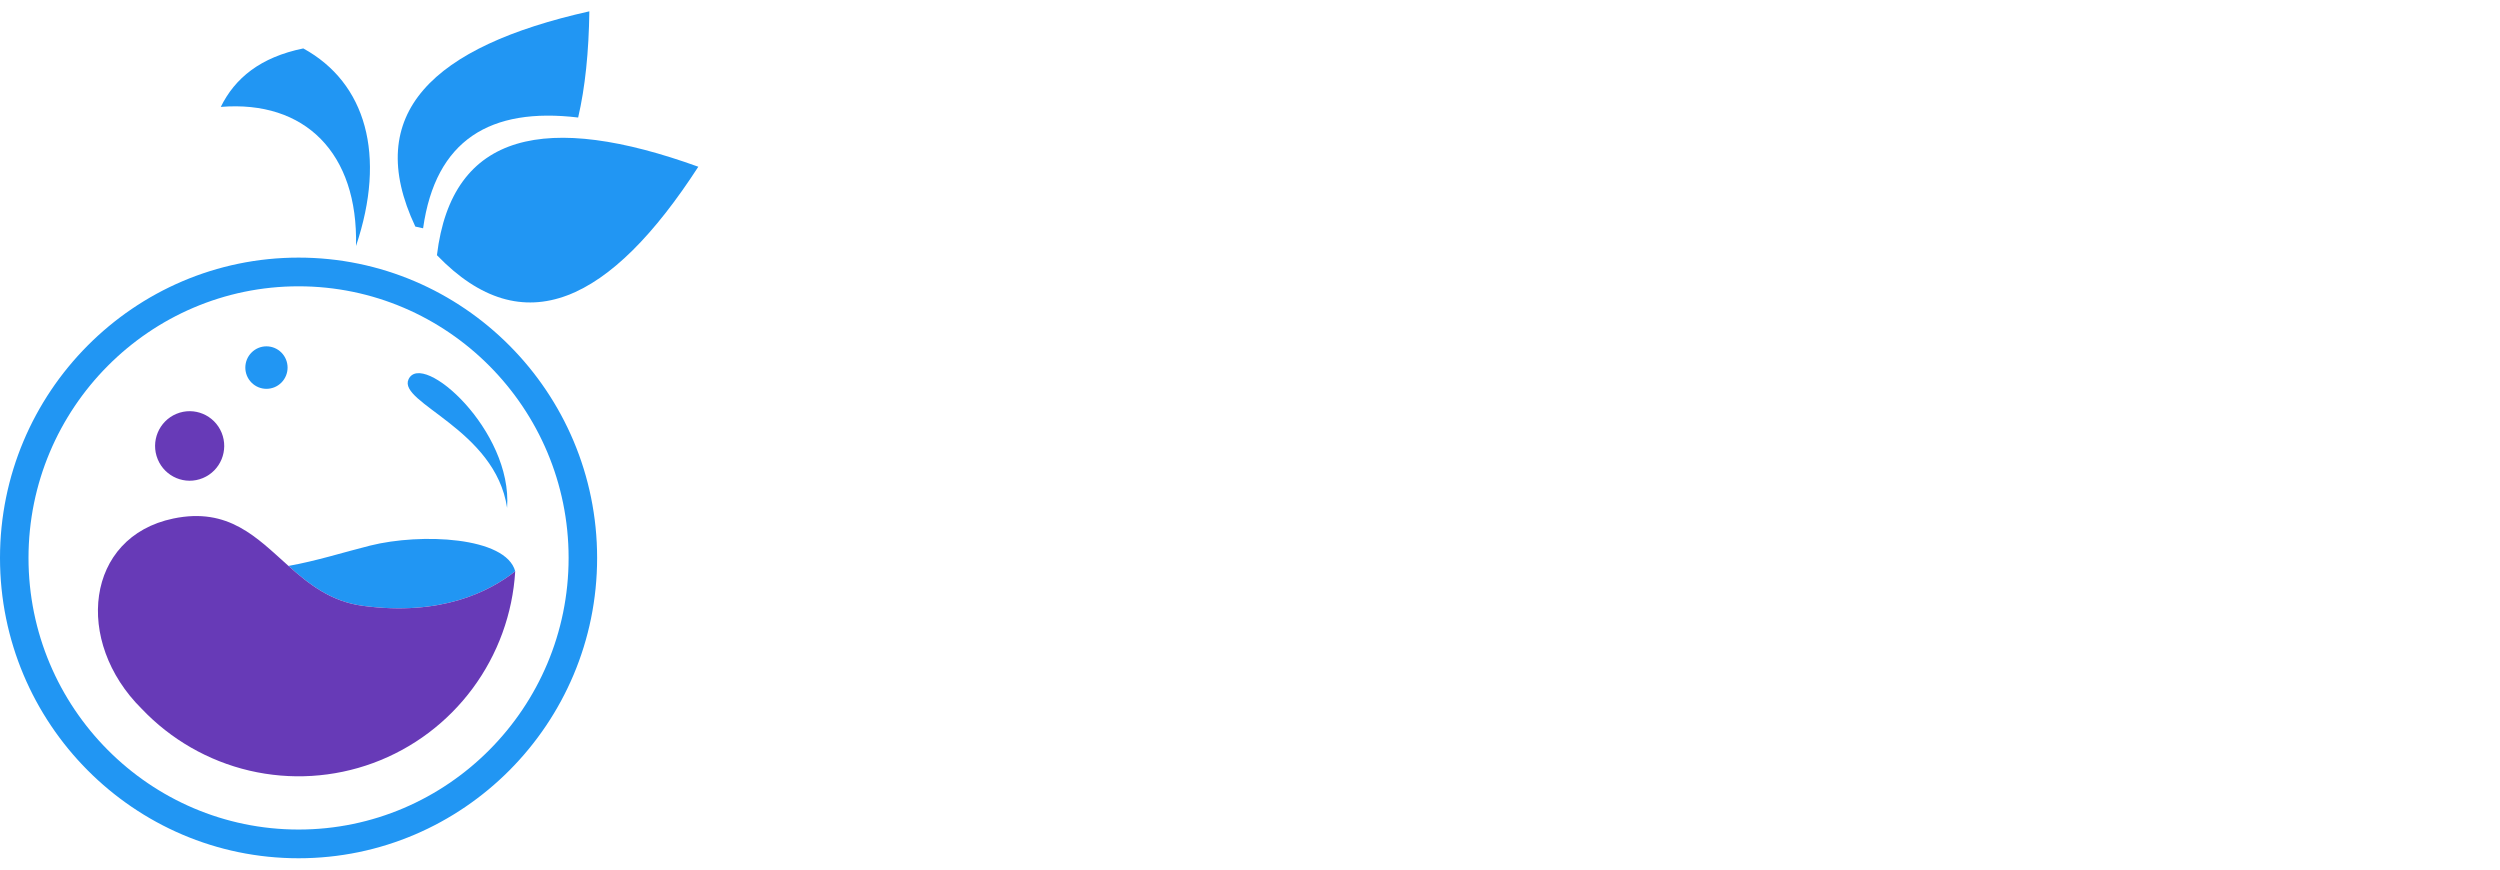 <svg width="92" height="32" viewBox="0 0 92 32" fill="none" xmlns="http://www.w3.org/2000/svg">
<!-- <path d="M33.085 26.4841V12.3839H37.9541C39.6408 12.3839 40.9202 12.7131 41.7922 13.3717C42.6642 14.0237 43.1002 14.9825 43.1002 16.2478C43.1002 16.9387 42.9251 17.5488 42.5751 18.0782C42.225 18.6011 41.7381 18.9853 41.1143 19.2306C41.8272 19.4114 42.3873 19.7761 42.7947 20.3249C43.2084 20.8737 43.4152 21.5452 43.4152 22.3392C43.4152 23.695 42.9888 24.7215 42.1359 25.4188C41.283 26.1161 40.0673 26.4712 38.4888 26.4841H33.085ZM35.9492 20.3443V24.1502H38.4028C39.0775 24.1502 39.6026 23.9888 39.9781 23.666C40.36 23.3367 40.551 22.8848 40.551 22.3102C40.551 21.0189 39.8922 20.3637 38.5747 20.3443H35.9492ZM35.9492 18.2912H38.0687C39.5135 18.2654 40.236 17.6811 40.236 16.5384C40.236 15.8992 40.0514 15.4408 39.6822 15.1632C39.3194 14.8792 38.7434 14.7371 37.9541 14.7371H35.9492V18.2912ZM53.9365 20.3733H48.4371V24.1502H54.8913V26.4841H45.573V12.3839H54.8723V14.7371H48.4371V18.0976H53.9365V20.3733ZM61.7175 21.3224H59.436V26.4841H56.5717V12.3839H61.7365C63.379 12.3839 64.6455 12.7551 65.5365 13.4975C66.4276 14.24 66.8734 15.2891 66.8734 16.6449C66.8734 17.6069 66.6661 18.4107 66.2527 19.0563C65.8455 19.6954 65.2248 20.2055 64.3907 20.5864L67.3985 26.3485V26.4841H64.3242L61.7175 21.3224ZM59.436 18.9691H61.746C62.4656 18.9691 63.0226 18.7851 63.417 18.4172C63.8114 18.0427 64.0092 17.5294 64.0092 16.8773C64.0092 16.2124 63.8214 15.6894 63.4455 15.3085C63.0768 14.9276 62.5069 14.7371 61.7365 14.7371H59.436V18.9691ZM74.2058 21.3224H71.9237V26.4841H69.0594V12.3839H74.2248C75.8667 12.3839 77.1337 12.7551 78.0248 13.4975C78.9159 14.24 79.3611 15.2891 79.3611 16.6449C79.3611 17.6069 79.1544 18.4107 78.7404 19.0563C78.3332 19.6954 77.7125 20.2055 76.879 20.5864L79.8863 26.3485V26.4841H76.8119L74.2058 21.3224ZM71.9237 18.9691H74.2343C74.9533 18.9691 75.5103 18.7851 75.9052 18.4172C76.2997 18.0427 76.4969 17.5294 76.4969 16.8773C76.4969 16.2124 76.3092 15.6894 75.9337 15.3085C75.5645 14.9276 74.9946 14.7371 74.2248 14.7371H71.9237V18.9691ZM85.8823 18.7367L88.7751 12.3839H91.9064L87.3427 21.3708V26.4841H84.4309V21.3708L79.8673 12.3839H83.008L85.8823 18.7367Z" fill="white"/> -->
<path d="M10.987 31.584C4.928 31.584 0 26.626 0 20.532C0 14.438 4.929 9.48 10.987 9.48C17.045 9.48 21.974 14.438 21.974 20.532C21.974 26.626 17.046 31.584 10.987 31.584ZM10.987 10.536C5.508 10.536 1.049 15.02 1.049 20.532C1.049 26.044 5.508 30.527 10.987 30.527C16.466 30.527 20.925 26.043 20.925 20.531C20.925 15.019 16.467 10.536 10.987 10.536Z" fill="#2196F3"/>
<path d="M18.96 21.023C18.618 19.748 15.485 19.611 13.62 20.078C12.644 20.323 11.646 20.643 10.616 20.826C11.37 21.499 12.179 22.135 13.34 22.293C16.221 22.684 18.011 21.775 18.96 21.023Z" fill="#2196F3"/>
<path d="M13.34 22.293C12.176 22.135 11.37 21.499 10.616 20.826C9.45 19.786 8.413 18.658 6.377 19.082C3.141 19.757 2.715 23.608 5.214 26.083C6.287 27.213 7.665 28.004 9.178 28.359C10.691 28.713 12.274 28.616 13.733 28.079C15.192 27.542 16.464 26.588 17.392 25.335C18.321 24.082 18.866 22.584 18.96 21.023C18.011 21.775 16.221 22.684 13.34 22.293Z" fill="#673AB7"/>
<path d="M15.034 13.959C14.63 14.829 18.23 15.796 18.661 18.688C18.869 15.841 15.534 12.882 15.034 13.959Z" fill="#2196F3"/>
<path d="M7.466 17.593C8.115 17.323 8.423 16.575 8.155 15.922C7.886 15.269 7.142 14.959 6.493 15.229C5.844 15.5 5.535 16.248 5.804 16.901C6.073 17.554 6.817 17.864 7.466 17.593Z" fill="#673AB7"/>
<path d="M10.355 14.08C10.659 13.775 10.659 13.28 10.355 12.974C10.051 12.669 9.559 12.669 9.256 12.974C8.952 13.28 8.952 13.775 9.256 14.08C9.559 14.385 10.051 14.385 10.355 14.08Z" fill="#2196F3"/>
<path d="M13.101 9.052C14.225 5.715 13.47 3.049 11.161 1.782C9.584 2.105 8.647 2.873 8.125 3.934C11.22 3.682 13.184 5.63 13.101 9.052Z" fill="#2196F3"/>
<path d="M25.698 6.136C20.139 4.129 16.63 4.818 16.079 9.391C19.265 12.697 22.474 11.115 25.698 6.136Z" fill="#2196F3"/>
<path d="M21.276 4.325C21.534 3.217 21.668 1.908 21.688 0.417C15.923 1.709 13.322 4.177 15.284 8.338C15.382 8.362 15.475 8.381 15.57 8.401C16.028 5.144 18.046 3.938 21.276 4.325Z" fill="#2196F3"/>
</svg>

